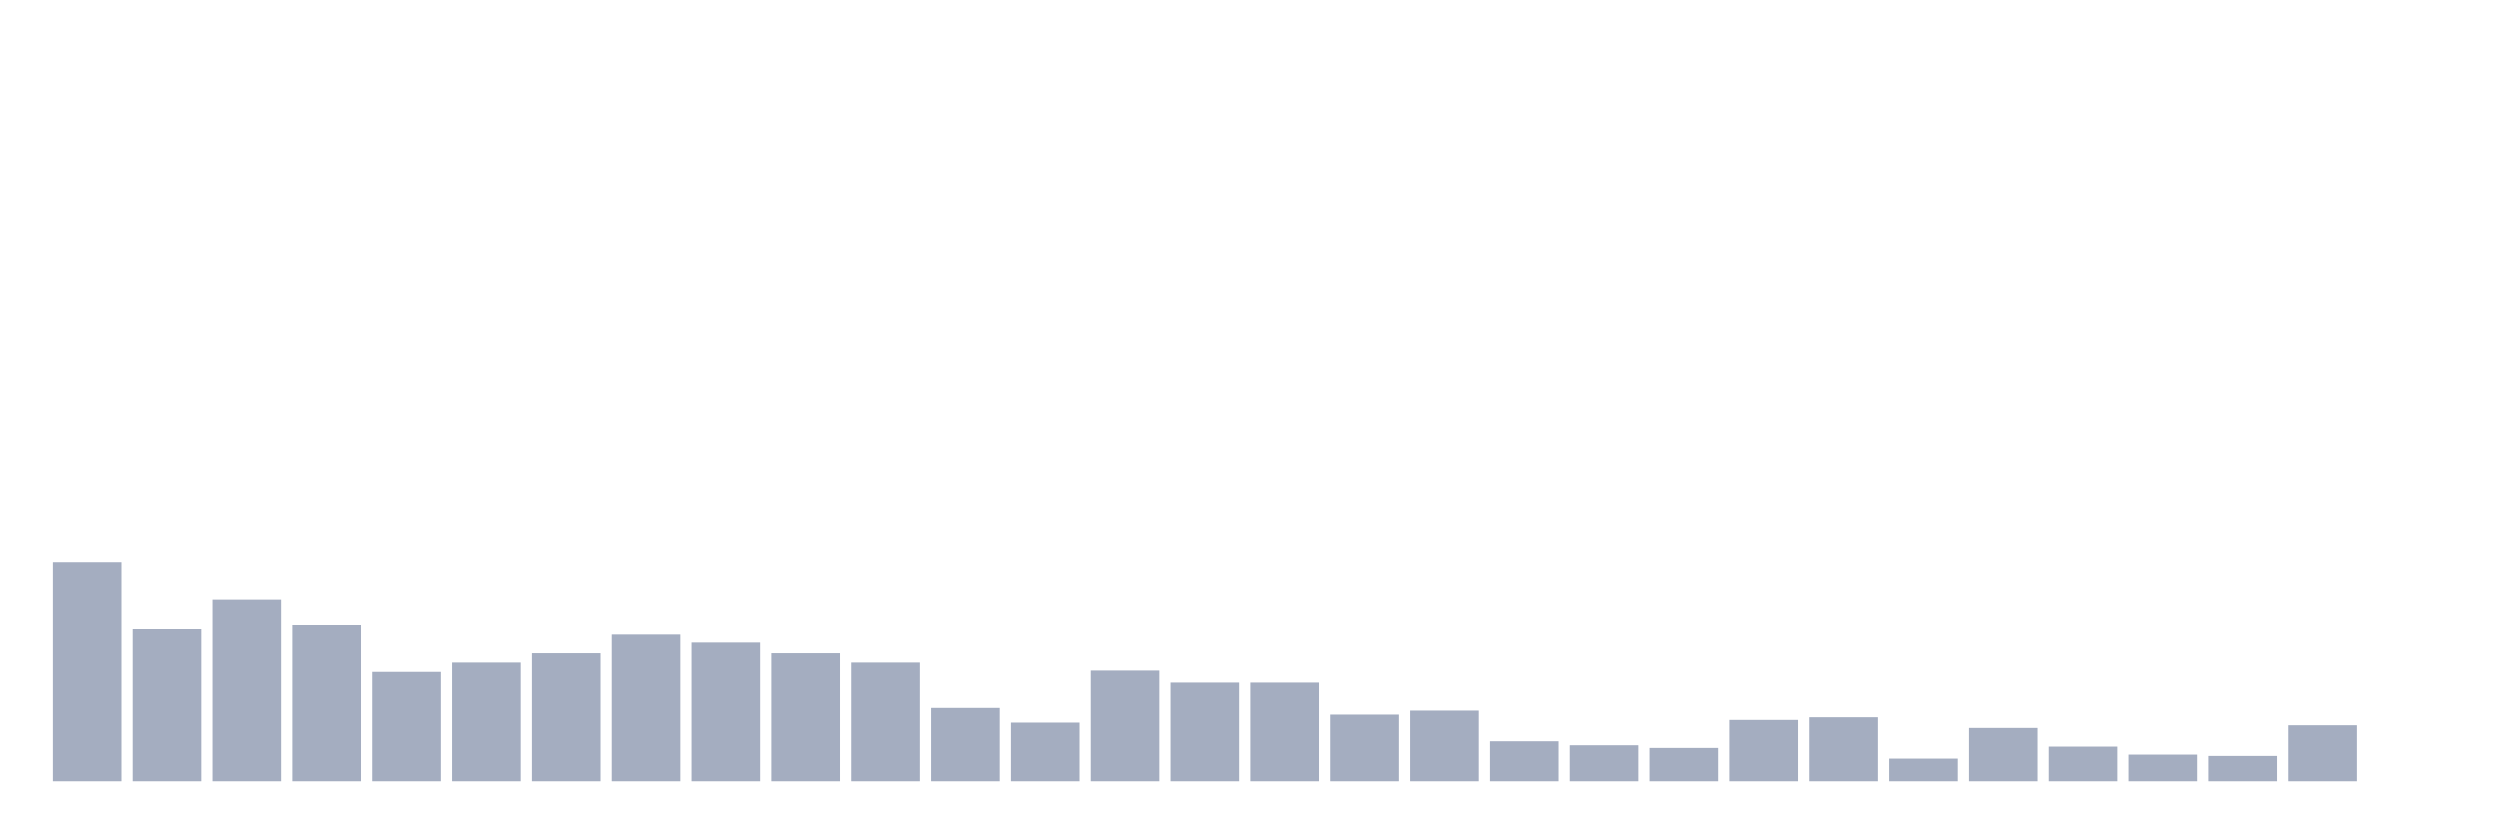 <svg xmlns="http://www.w3.org/2000/svg" viewBox="0 0 480 160"><g transform="translate(10,10)"><rect class="bar" x="0.153" width="13.175" y="97.949" height="42.051" fill="rgb(164,173,192)"></rect><rect class="bar" x="15.482" width="13.175" y="110.769" height="29.231" fill="rgb(164,173,192)"></rect><rect class="bar" x="30.81" width="13.175" y="105.128" height="34.872" fill="rgb(164,173,192)"></rect><rect class="bar" x="46.138" width="13.175" y="110" height="30" fill="rgb(164,173,192)"></rect><rect class="bar" x="61.466" width="13.175" y="118.974" height="21.026" fill="rgb(164,173,192)"></rect><rect class="bar" x="76.794" width="13.175" y="117.179" height="22.821" fill="rgb(164,173,192)"></rect><rect class="bar" x="92.123" width="13.175" y="115.385" height="24.615" fill="rgb(164,173,192)"></rect><rect class="bar" x="107.451" width="13.175" y="111.795" height="28.205" fill="rgb(164,173,192)"></rect><rect class="bar" x="122.779" width="13.175" y="113.333" height="26.667" fill="rgb(164,173,192)"></rect><rect class="bar" x="138.107" width="13.175" y="115.385" height="24.615" fill="rgb(164,173,192)"></rect><rect class="bar" x="153.436" width="13.175" y="117.179" height="22.821" fill="rgb(164,173,192)"></rect><rect class="bar" x="168.764" width="13.175" y="125.897" height="14.103" fill="rgb(164,173,192)"></rect><rect class="bar" x="184.092" width="13.175" y="128.718" height="11.282" fill="rgb(164,173,192)"></rect><rect class="bar" x="199.42" width="13.175" y="118.718" height="21.282" fill="rgb(164,173,192)"></rect><rect class="bar" x="214.748" width="13.175" y="121.026" height="18.974" fill="rgb(164,173,192)"></rect><rect class="bar" x="230.077" width="13.175" y="121.026" height="18.974" fill="rgb(164,173,192)"></rect><rect class="bar" x="245.405" width="13.175" y="127.179" height="12.821" fill="rgb(164,173,192)"></rect><rect class="bar" x="260.733" width="13.175" y="126.41" height="13.59" fill="rgb(164,173,192)"></rect><rect class="bar" x="276.061" width="13.175" y="132.308" height="7.692" fill="rgb(164,173,192)"></rect><rect class="bar" x="291.39" width="13.175" y="133.077" height="6.923" fill="rgb(164,173,192)"></rect><rect class="bar" x="306.718" width="13.175" y="133.59" height="6.41" fill="rgb(164,173,192)"></rect><rect class="bar" x="322.046" width="13.175" y="128.205" height="11.795" fill="rgb(164,173,192)"></rect><rect class="bar" x="337.374" width="13.175" y="127.692" height="12.308" fill="rgb(164,173,192)"></rect><rect class="bar" x="352.702" width="13.175" y="135.641" height="4.359" fill="rgb(164,173,192)"></rect><rect class="bar" x="368.031" width="13.175" y="129.744" height="10.256" fill="rgb(164,173,192)"></rect><rect class="bar" x="383.359" width="13.175" y="133.333" height="6.667" fill="rgb(164,173,192)"></rect><rect class="bar" x="398.687" width="13.175" y="134.872" height="5.128" fill="rgb(164,173,192)"></rect><rect class="bar" x="414.015" width="13.175" y="135.128" height="4.872" fill="rgb(164,173,192)"></rect><rect class="bar" x="429.344" width="13.175" y="129.231" height="10.769" fill="rgb(164,173,192)"></rect><rect class="bar" x="444.672" width="13.175" y="140" height="0" fill="rgb(164,173,192)"></rect></g></svg>